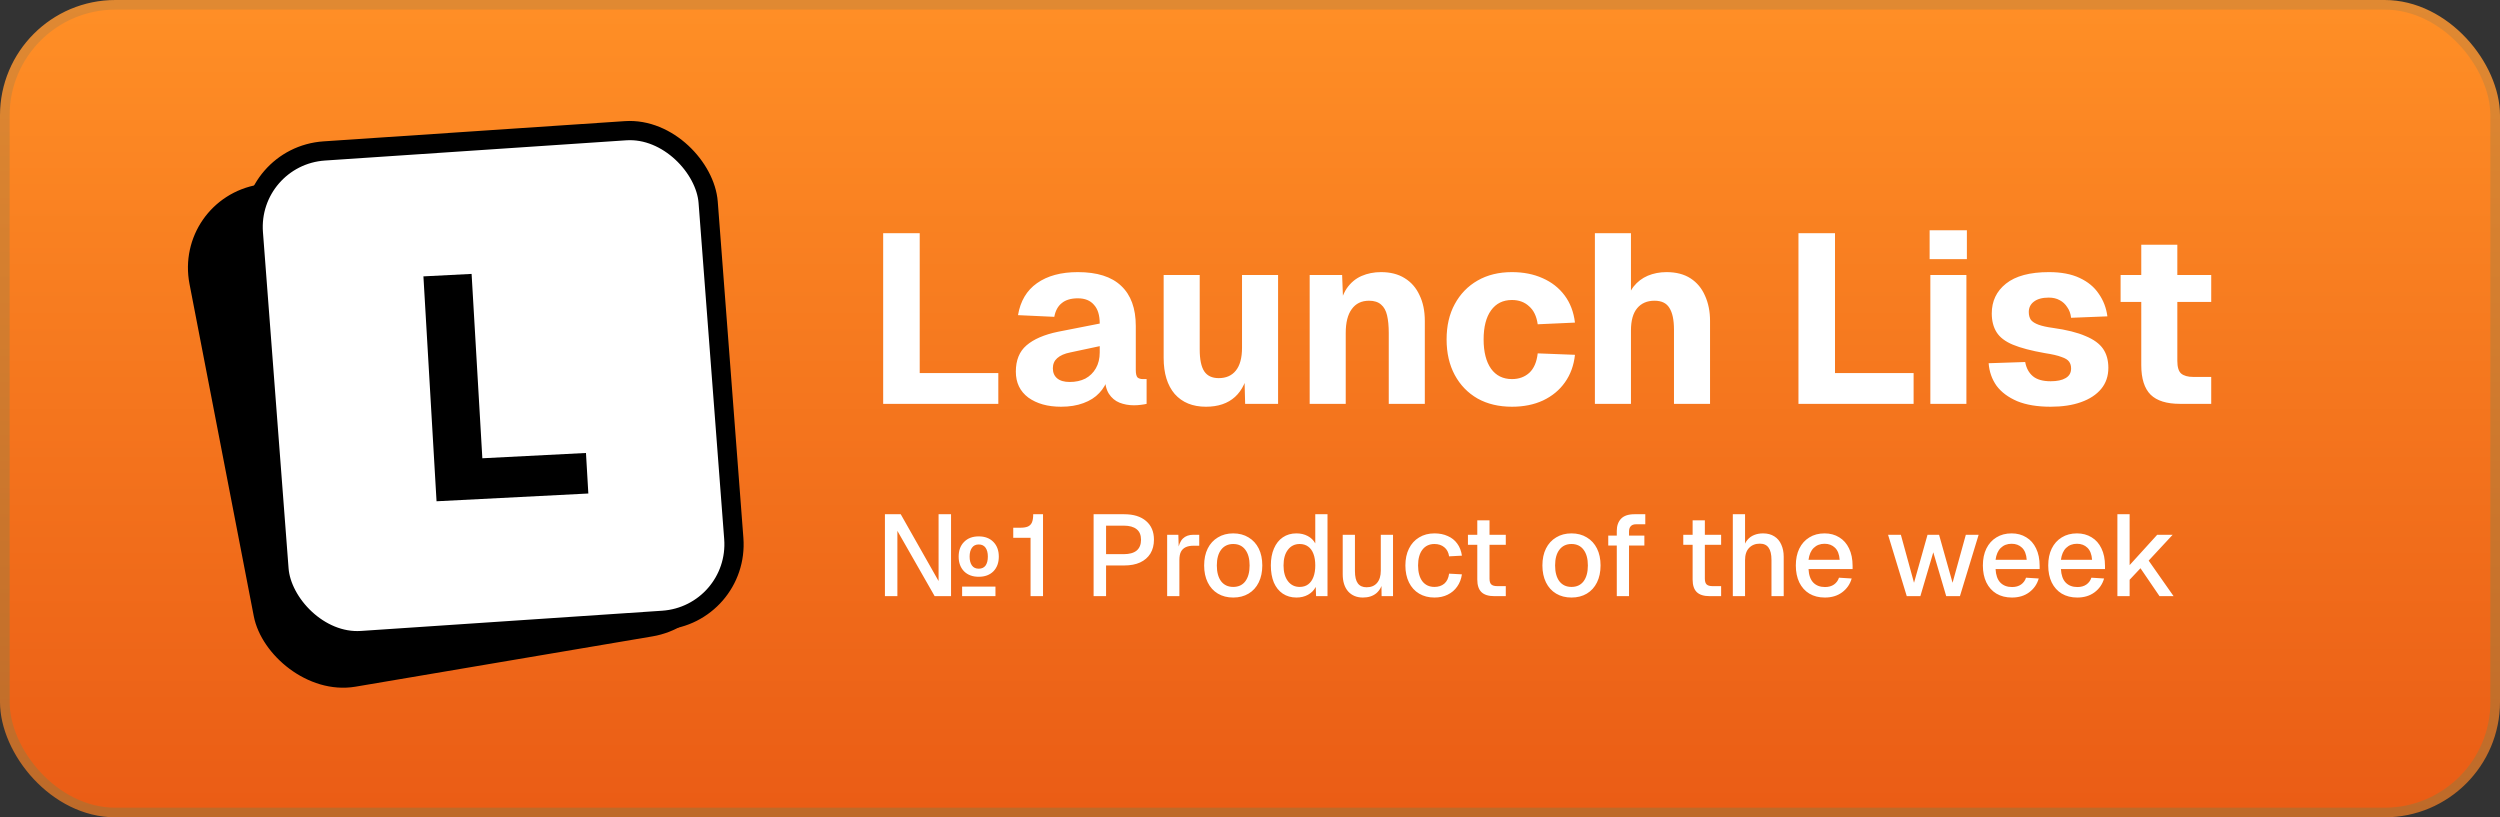 <svg width="260" height="85" viewBox="0 0 260 85" fill="none" xmlns="http://www.w3.org/2000/svg">
    <rect x="0" y="0" width="260" height="85" fill="#333333" stroke="none"/>
    <rect x="0.5" y="0.5" width="259" height="84" rx="11.5" fill="url(#paint0_linear_12_104)" stroke="url(#paint1_linear_12_104)"/>
    <rect x="1.176" y="0.815" width="47.313" height="51.169" rx="8" transform="matrix(0.986 -0.167 0.19 0.982 17.862 20.916)" fill="black" stroke="black" stroke-width="2"/>
    <rect x="1.074" y="0.93" width="47.395" height="51.07" rx="8" transform="matrix(0.998 -0.067 0.076 0.997 24.598 15.379)" fill="white" stroke="black" stroke-width="2"/>
    <path d="M45.401 52.132L44.036 28.742L49.046 28.486L50.331 50.526L47.396 47.801L60.941 47.109L61.187 51.325L45.401 52.132Z" fill="black"/>
    <path d="M91.85 42V24.25H95.65V40.975L93.55 38.8H103.825V42H91.85ZM110.347 42.3C108.963 42.3 107.83 41.983 106.947 41.35C106.08 40.7 105.647 39.8 105.647 38.65C105.647 37.467 106.013 36.558 106.747 35.925C107.497 35.275 108.597 34.8 110.047 34.5L114.372 33.65C114.372 32.783 114.172 32.133 113.772 31.7C113.388 31.25 112.83 31.025 112.097 31.025C111.38 31.025 110.822 31.192 110.422 31.525C110.022 31.842 109.763 32.317 109.647 32.95L105.872 32.775C106.122 31.308 106.78 30.2 107.847 29.45C108.93 28.683 110.347 28.3 112.097 28.3C114.097 28.3 115.597 28.775 116.597 29.725C117.613 30.675 118.122 32.067 118.122 33.9V38.475C118.122 38.858 118.18 39.117 118.297 39.25C118.43 39.367 118.622 39.425 118.872 39.425H119.247V42C119.13 42.033 118.938 42.067 118.672 42.1C118.422 42.133 118.172 42.15 117.922 42.15C117.388 42.15 116.888 42.058 116.422 41.875C115.972 41.692 115.605 41.383 115.322 40.95C115.038 40.5 114.897 39.867 114.897 39.05L115.222 39.3C115.055 39.9 114.755 40.425 114.322 40.875C113.905 41.325 113.355 41.675 112.672 41.925C112.005 42.175 111.23 42.3 110.347 42.3ZM111.247 39.725C111.863 39.725 112.405 39.608 112.872 39.375C113.338 39.125 113.705 38.767 113.972 38.3C114.238 37.833 114.372 37.283 114.372 36.65V36L111.322 36.65C110.722 36.767 110.263 36.967 109.947 37.25C109.647 37.517 109.497 37.867 109.497 38.3C109.497 38.75 109.647 39.1 109.947 39.35C110.247 39.6 110.68 39.725 111.247 39.725ZM125.42 42.3C124.037 42.3 122.953 41.858 122.17 40.975C121.403 40.075 121.02 38.825 121.02 37.225V28.6H124.77V36.35C124.77 37.383 124.928 38.142 125.245 38.625C125.562 39.092 126.062 39.325 126.745 39.325C127.512 39.325 128.103 39.067 128.52 38.55C128.953 38.017 129.17 37.225 129.17 36.175V28.6H132.92V42H129.495L129.395 38.15L129.87 38.25C129.67 39.583 129.195 40.592 128.445 41.275C127.695 41.958 126.687 42.3 125.42 42.3ZM136.206 42V28.6H139.581L139.731 32.525L139.256 32.4C139.389 31.4 139.656 30.6 140.056 30C140.472 29.4 140.989 28.967 141.606 28.7C142.222 28.433 142.897 28.3 143.631 28.3C144.597 28.3 145.414 28.508 146.081 28.925C146.764 29.342 147.281 29.933 147.631 30.7C147.997 31.45 148.181 32.342 148.181 33.375V42H144.431V34.625C144.431 33.908 144.372 33.3 144.256 32.8C144.139 32.3 143.931 31.925 143.631 31.675C143.331 31.408 142.914 31.275 142.381 31.275C141.597 31.275 140.997 31.567 140.581 32.15C140.164 32.717 139.956 33.542 139.956 34.625V42H136.206ZM157.246 42.3C155.88 42.3 154.688 42.017 153.671 41.45C152.655 40.867 151.863 40.05 151.296 39C150.73 37.95 150.446 36.717 150.446 35.3C150.446 33.883 150.73 32.658 151.296 31.625C151.863 30.575 152.655 29.758 153.671 29.175C154.688 28.592 155.88 28.3 157.246 28.3C158.43 28.3 159.488 28.508 160.421 28.925C161.371 29.342 162.138 29.942 162.721 30.725C163.305 31.508 163.663 32.45 163.796 33.55L159.921 33.725C159.805 32.892 159.505 32.267 159.021 31.85C158.555 31.417 157.963 31.2 157.246 31.2C156.313 31.2 155.588 31.558 155.071 32.275C154.555 32.992 154.296 34 154.296 35.3C154.296 36.6 154.555 37.617 155.071 38.35C155.588 39.067 156.313 39.425 157.246 39.425C157.963 39.425 158.563 39.208 159.046 38.775C159.53 38.325 159.821 37.65 159.921 36.75L163.796 36.9C163.68 38 163.33 38.958 162.746 39.775C162.18 40.575 161.421 41.2 160.471 41.65C159.538 42.083 158.463 42.3 157.246 42.3ZM165.869 42V24.25H169.619V31.725H169.119C169.252 30.942 169.51 30.3 169.894 29.8C170.294 29.3 170.785 28.925 171.369 28.675C171.969 28.425 172.619 28.3 173.319 28.3C174.319 28.3 175.152 28.517 175.819 28.95C176.485 29.383 176.985 29.983 177.319 30.75C177.669 31.517 177.844 32.392 177.844 33.375V42H174.094V34.275C174.094 33.275 173.935 32.525 173.619 32.025C173.319 31.525 172.802 31.275 172.069 31.275C171.302 31.275 170.702 31.533 170.269 32.05C169.835 32.567 169.619 33.342 169.619 34.375V42H165.869ZM187.04 42V24.25H190.84V40.975L188.74 38.8H199.015V42H187.04ZM200.756 42V28.6H204.506V42H200.756ZM200.681 26.95V23.95H204.556V26.95H200.681ZM213.269 42.3C211.885 42.3 210.727 42.108 209.794 41.725C208.86 41.325 208.144 40.792 207.644 40.125C207.16 39.442 206.885 38.658 206.819 37.775L210.619 37.65C210.735 38.283 211.002 38.775 211.419 39.125C211.835 39.475 212.452 39.65 213.269 39.65C213.935 39.65 214.452 39.542 214.819 39.325C215.202 39.108 215.394 38.775 215.394 38.325C215.394 38.042 215.327 37.808 215.194 37.625C215.06 37.425 214.794 37.258 214.394 37.125C214.01 36.975 213.435 36.842 212.669 36.725C211.252 36.475 210.144 36.183 209.344 35.85C208.544 35.517 207.977 35.083 207.644 34.55C207.31 34.017 207.144 33.367 207.144 32.6C207.144 31.317 207.635 30.283 208.619 29.5C209.619 28.7 211.11 28.3 213.094 28.3C214.36 28.3 215.419 28.5 216.269 28.9C217.135 29.3 217.802 29.85 218.269 30.55C218.752 31.233 219.052 32.017 219.169 32.9L215.394 33.05C215.344 32.617 215.21 32.25 214.994 31.95C214.794 31.633 214.535 31.392 214.219 31.225C213.902 31.042 213.519 30.95 213.069 30.95C212.402 30.95 211.885 31.092 211.519 31.375C211.169 31.642 210.994 32 210.994 32.45C210.994 32.783 211.069 33.058 211.219 33.275C211.385 33.475 211.652 33.642 212.019 33.775C212.385 33.908 212.877 34.017 213.494 34.1C214.927 34.3 216.06 34.583 216.894 34.95C217.744 35.3 218.352 35.742 218.719 36.275C219.085 36.808 219.269 37.467 219.269 38.25C219.269 39.117 219.019 39.85 218.519 40.45C218.019 41.05 217.319 41.508 216.419 41.825C215.535 42.142 214.485 42.3 213.269 42.3ZM226.717 42C225.333 42 224.317 41.683 223.667 41.05C223.017 40.4 222.692 39.375 222.692 37.975V25.45H226.442V37.525C226.442 38.175 226.575 38.617 226.842 38.85C227.125 39.083 227.542 39.2 228.092 39.2H229.967V42H226.717ZM220.542 31.4V28.6H229.967V31.4H220.542Z" fill="white"/>
    <path d="M100.06 62V61.004H103.528V62H100.06ZM92.032 62V53.48H93.676L97.612 60.428V53.48H98.908V62H97.204L93.328 55.208V62H92.032ZM101.788 59.984C101.148 59.984 100.64 59.796 100.264 59.42C99.888 59.036 99.7 58.524 99.7 57.884C99.7 57.244 99.888 56.736 100.264 56.36C100.64 55.976 101.148 55.784 101.788 55.784C102.428 55.784 102.936 55.976 103.312 56.36C103.688 56.744 103.876 57.252 103.876 57.884C103.876 58.524 103.688 59.036 103.312 59.42C102.936 59.796 102.428 59.984 101.788 59.984ZM101.788 59.144C102.1 59.144 102.336 59.036 102.496 58.82C102.656 58.596 102.736 58.284 102.736 57.884C102.736 57.492 102.656 57.184 102.496 56.96C102.336 56.736 102.1 56.624 101.788 56.624C101.476 56.624 101.24 56.74 101.08 56.972C100.92 57.196 100.84 57.5 100.84 57.884C100.84 58.276 100.92 58.584 101.08 58.808C101.24 59.032 101.476 59.144 101.788 59.144ZM107.178 62V55.928H105.378V54.884H106.11C106.43 54.884 106.69 54.844 106.89 54.764C107.09 54.676 107.234 54.532 107.322 54.332C107.41 54.124 107.454 53.84 107.454 53.48H108.474V62H107.178ZM113.735 62V53.48H116.915C117.891 53.48 118.651 53.716 119.195 54.188C119.739 54.652 120.011 55.3 120.011 56.132C120.011 56.684 119.887 57.164 119.639 57.572C119.391 57.972 119.035 58.28 118.571 58.496C118.115 58.704 117.563 58.808 116.915 58.808H115.031V62H113.735ZM115.031 57.632H116.879C117.463 57.632 117.907 57.508 118.211 57.26C118.515 57.004 118.667 56.628 118.667 56.132C118.667 55.644 118.515 55.28 118.211 55.04C117.907 54.792 117.463 54.668 116.879 54.668H115.031V57.632ZM121.384 62V55.616H122.548L122.596 57.308L122.488 57.272C122.576 56.696 122.752 56.276 123.016 56.012C123.288 55.748 123.652 55.616 124.108 55.616H124.72V56.756H124.108C123.788 56.756 123.52 56.808 123.304 56.912C123.088 57.016 122.924 57.176 122.812 57.392C122.708 57.608 122.656 57.888 122.656 58.232V62H121.384ZM128.255 62.144C127.647 62.144 127.115 62.008 126.659 61.736C126.203 61.464 125.851 61.076 125.603 60.572C125.355 60.068 125.231 59.48 125.231 58.808C125.231 58.128 125.355 57.54 125.603 57.044C125.851 56.548 126.203 56.164 126.659 55.892C127.115 55.612 127.647 55.472 128.255 55.472C128.863 55.472 129.395 55.612 129.851 55.892C130.307 56.164 130.659 56.548 130.907 57.044C131.155 57.54 131.279 58.128 131.279 58.808C131.279 59.48 131.155 60.068 130.907 60.572C130.659 61.076 130.307 61.464 129.851 61.736C129.395 62.008 128.863 62.144 128.255 62.144ZM128.255 61.04C128.799 61.04 129.219 60.844 129.515 60.452C129.811 60.052 129.959 59.504 129.959 58.808C129.959 58.112 129.811 57.568 129.515 57.176C129.219 56.776 128.799 56.576 128.255 56.576C127.719 56.576 127.299 56.776 126.995 57.176C126.699 57.568 126.551 58.112 126.551 58.808C126.551 59.504 126.699 60.052 126.995 60.452C127.299 60.844 127.719 61.04 128.255 61.04ZM134.832 62.144C134.288 62.144 133.812 62.008 133.404 61.736C133.004 61.464 132.696 61.08 132.48 60.584C132.272 60.08 132.168 59.488 132.168 58.808C132.168 58.128 132.276 57.54 132.492 57.044C132.708 56.54 133.016 56.152 133.416 55.88C133.816 55.608 134.288 55.472 134.832 55.472C135.272 55.472 135.664 55.564 136.008 55.748C136.352 55.932 136.612 56.188 136.788 56.516V53.48H138.06V62H136.872L136.836 61.04C136.66 61.384 136.392 61.656 136.032 61.856C135.68 62.048 135.28 62.144 134.832 62.144ZM135.168 61.04C135.512 61.04 135.804 60.952 136.044 60.776C136.284 60.6 136.468 60.344 136.596 60.008C136.724 59.672 136.788 59.272 136.788 58.808C136.788 58.328 136.724 57.924 136.596 57.596C136.468 57.26 136.284 57.008 136.044 56.84C135.804 56.664 135.512 56.576 135.168 56.576C134.656 56.576 134.248 56.776 133.944 57.176C133.64 57.568 133.488 58.112 133.488 58.808C133.488 59.496 133.64 60.04 133.944 60.44C134.248 60.84 134.656 61.04 135.168 61.04ZM141.742 62.144C141.102 62.144 140.59 61.932 140.206 61.508C139.83 61.076 139.642 60.48 139.642 59.72V55.616H140.914V59.396C140.914 59.972 141.014 60.396 141.214 60.668C141.414 60.94 141.718 61.076 142.126 61.076C142.59 61.076 142.95 60.928 143.206 60.632C143.47 60.328 143.602 59.904 143.602 59.36V55.616H144.874V62H143.686L143.662 60.332L143.842 60.404C143.73 60.964 143.494 61.396 143.134 61.7C142.774 61.996 142.31 62.144 141.742 62.144ZM149.184 62.144C148.576 62.144 148.044 62.008 147.588 61.736C147.132 61.464 146.78 61.076 146.532 60.572C146.284 60.068 146.16 59.48 146.16 58.808C146.16 58.136 146.284 57.552 146.532 57.056C146.78 56.552 147.132 56.164 147.588 55.892C148.044 55.612 148.576 55.472 149.184 55.472C149.704 55.472 150.164 55.564 150.564 55.748C150.972 55.924 151.3 56.184 151.548 56.528C151.804 56.872 151.968 57.292 152.04 57.788L150.708 57.86C150.644 57.444 150.476 57.128 150.204 56.912C149.932 56.688 149.592 56.576 149.184 56.576C148.648 56.576 148.228 56.776 147.924 57.176C147.628 57.568 147.48 58.112 147.48 58.808C147.48 59.504 147.628 60.052 147.924 60.452C148.228 60.844 148.648 61.04 149.184 61.04C149.592 61.04 149.932 60.928 150.204 60.704C150.476 60.472 150.644 60.124 150.708 59.66L152.04 59.732C151.968 60.22 151.804 60.644 151.548 61.004C151.3 61.364 150.972 61.644 150.564 61.844C150.164 62.044 149.704 62.144 149.184 62.144ZM155.414 62C154.806 62 154.358 61.86 154.07 61.58C153.782 61.3 153.638 60.864 153.638 60.272V54.116H154.91V60.176C154.91 60.472 154.974 60.676 155.102 60.788C155.23 60.9 155.426 60.956 155.69 60.956H156.602V62H155.414ZM152.666 56.66V55.616H156.602V56.66H152.666ZM163.434 62.144C162.826 62.144 162.294 62.008 161.838 61.736C161.382 61.464 161.03 61.076 160.782 60.572C160.534 60.068 160.41 59.48 160.41 58.808C160.41 58.128 160.534 57.54 160.782 57.044C161.03 56.548 161.382 56.164 161.838 55.892C162.294 55.612 162.826 55.472 163.434 55.472C164.042 55.472 164.574 55.612 165.03 55.892C165.486 56.164 165.838 56.548 166.086 57.044C166.334 57.54 166.458 58.128 166.458 58.808C166.458 59.48 166.334 60.068 166.086 60.572C165.838 61.076 165.486 61.464 165.03 61.736C164.574 62.008 164.042 62.144 163.434 62.144ZM163.434 61.04C163.978 61.04 164.398 60.844 164.694 60.452C164.99 60.052 165.138 59.504 165.138 58.808C165.138 58.112 164.99 57.568 164.694 57.176C164.398 56.776 163.978 56.576 163.434 56.576C162.898 56.576 162.478 56.776 162.174 57.176C161.878 57.568 161.73 58.112 161.73 58.808C161.73 59.504 161.878 60.052 162.174 60.452C162.478 60.844 162.898 61.04 163.434 61.04ZM168.146 62V55.208C168.146 54.68 168.294 54.26 168.59 53.948C168.886 53.636 169.35 53.48 169.982 53.48H171.11V54.524H170.15C169.902 54.524 169.718 54.592 169.598 54.728C169.478 54.856 169.418 55.04 169.418 55.28V62H168.146ZM167.258 56.732V55.7H171.014V56.732H167.258ZM177.809 62C177.201 62 176.753 61.86 176.465 61.58C176.177 61.3 176.033 60.864 176.033 60.272V54.116H177.305V60.176C177.305 60.472 177.369 60.676 177.497 60.788C177.625 60.9 177.821 60.956 178.085 60.956H178.997V62H177.809ZM175.061 56.66V55.616H178.997V56.66H175.061ZM180.213 62V53.48H181.485V57.056L181.329 57.032C181.401 56.672 181.533 56.38 181.725 56.156C181.917 55.924 182.153 55.752 182.433 55.64C182.713 55.528 183.021 55.472 183.357 55.472C183.821 55.472 184.213 55.576 184.533 55.784C184.853 55.984 185.093 56.268 185.253 56.636C185.421 57.004 185.505 57.424 185.505 57.896V62H184.233V58.232C184.233 57.656 184.133 57.232 183.933 56.96C183.741 56.68 183.437 56.54 183.021 56.54C182.557 56.54 182.185 56.688 181.905 56.984C181.625 57.272 181.485 57.696 181.485 58.256V62H180.213ZM189.79 62.144C189.166 62.144 188.626 62.008 188.17 61.736C187.722 61.464 187.374 61.076 187.126 60.572C186.886 60.068 186.766 59.48 186.766 58.808C186.766 58.136 186.886 57.552 187.126 57.056C187.374 56.552 187.722 56.164 188.17 55.892C188.618 55.612 189.146 55.472 189.754 55.472C190.33 55.472 190.838 55.608 191.278 55.88C191.718 56.144 192.058 56.528 192.298 57.032C192.546 57.536 192.67 58.144 192.67 58.856V59.18H188.086C188.118 59.804 188.282 60.272 188.578 60.584C188.882 60.896 189.29 61.052 189.802 61.052C190.178 61.052 190.49 60.964 190.738 60.788C190.986 60.612 191.158 60.376 191.254 60.08L192.574 60.164C192.406 60.756 192.074 61.236 191.578 61.604C191.09 61.964 190.494 62.144 189.79 62.144ZM188.086 58.22H191.326C191.286 57.652 191.122 57.232 190.834 56.96C190.554 56.688 190.194 56.552 189.754 56.552C189.298 56.552 188.922 56.696 188.626 56.984C188.338 57.264 188.158 57.676 188.086 58.22ZM198.302 62L196.358 55.616H197.69L199.058 60.608L200.462 55.616H201.662L203.066 60.608L204.446 55.616H205.778L203.834 62H202.406L201.062 57.44L199.718 62H198.302ZM209.243 62.144C208.619 62.144 208.079 62.008 207.623 61.736C207.175 61.464 206.827 61.076 206.579 60.572C206.339 60.068 206.219 59.48 206.219 58.808C206.219 58.136 206.339 57.552 206.579 57.056C206.827 56.552 207.175 56.164 207.623 55.892C208.071 55.612 208.599 55.472 209.207 55.472C209.783 55.472 210.291 55.608 210.731 55.88C211.171 56.144 211.511 56.528 211.751 57.032C211.999 57.536 212.123 58.144 212.123 58.856V59.18H207.539C207.571 59.804 207.735 60.272 208.031 60.584C208.335 60.896 208.743 61.052 209.255 61.052C209.631 61.052 209.943 60.964 210.191 60.788C210.439 60.612 210.611 60.376 210.707 60.08L212.027 60.164C211.859 60.756 211.527 61.236 211.031 61.604C210.543 61.964 209.947 62.144 209.243 62.144ZM207.539 58.22H210.779C210.739 57.652 210.575 57.232 210.287 56.96C210.007 56.688 209.647 56.552 209.207 56.552C208.751 56.552 208.375 56.696 208.079 56.984C207.791 57.264 207.611 57.676 207.539 58.22ZM216.04 62.144C215.416 62.144 214.876 62.008 214.42 61.736C213.972 61.464 213.624 61.076 213.376 60.572C213.136 60.068 213.016 59.48 213.016 58.808C213.016 58.136 213.136 57.552 213.376 57.056C213.624 56.552 213.972 56.164 214.42 55.892C214.868 55.612 215.396 55.472 216.004 55.472C216.58 55.472 217.088 55.608 217.528 55.88C217.968 56.144 218.308 56.528 218.548 57.032C218.796 57.536 218.92 58.144 218.92 58.856V59.18H214.336C214.368 59.804 214.532 60.272 214.828 60.584C215.132 60.896 215.54 61.052 216.052 61.052C216.428 61.052 216.74 60.964 216.988 60.788C217.236 60.612 217.408 60.376 217.504 60.08L218.824 60.164C218.656 60.756 218.324 61.236 217.828 61.604C217.34 61.964 216.744 62.144 216.04 62.144ZM214.336 58.22H217.576C217.536 57.652 217.372 57.232 217.084 56.96C216.804 56.688 216.444 56.552 216.004 56.552C215.548 56.552 215.172 56.696 214.876 56.984C214.588 57.264 214.408 57.676 214.336 58.22ZM220.209 62V53.48H221.481V58.772L224.349 55.616H225.957L223.461 58.304L226.053 62H224.589L222.609 59.096L221.481 60.296V62H220.209Z" fill="white"/>
    <defs>
        <linearGradient id="paint0_linear_12_104" x1="130" y1="0" x2="130" y2="85" gradientUnits="userSpaceOnUse">
            <stop stop-color="#FF8F26"/>
            <stop offset="1" stop-color="#EA5C15"/>
        </linearGradient>
        <linearGradient id="paint1_linear_12_104" x1="130" y1="0" x2="130" y2="85" gradientUnits="userSpaceOnUse">
            <stop stop-color="#E08932"/>
            <stop offset="1" stop-color="#BE6A29"/>
        </linearGradient>
    </defs>
</svg>
